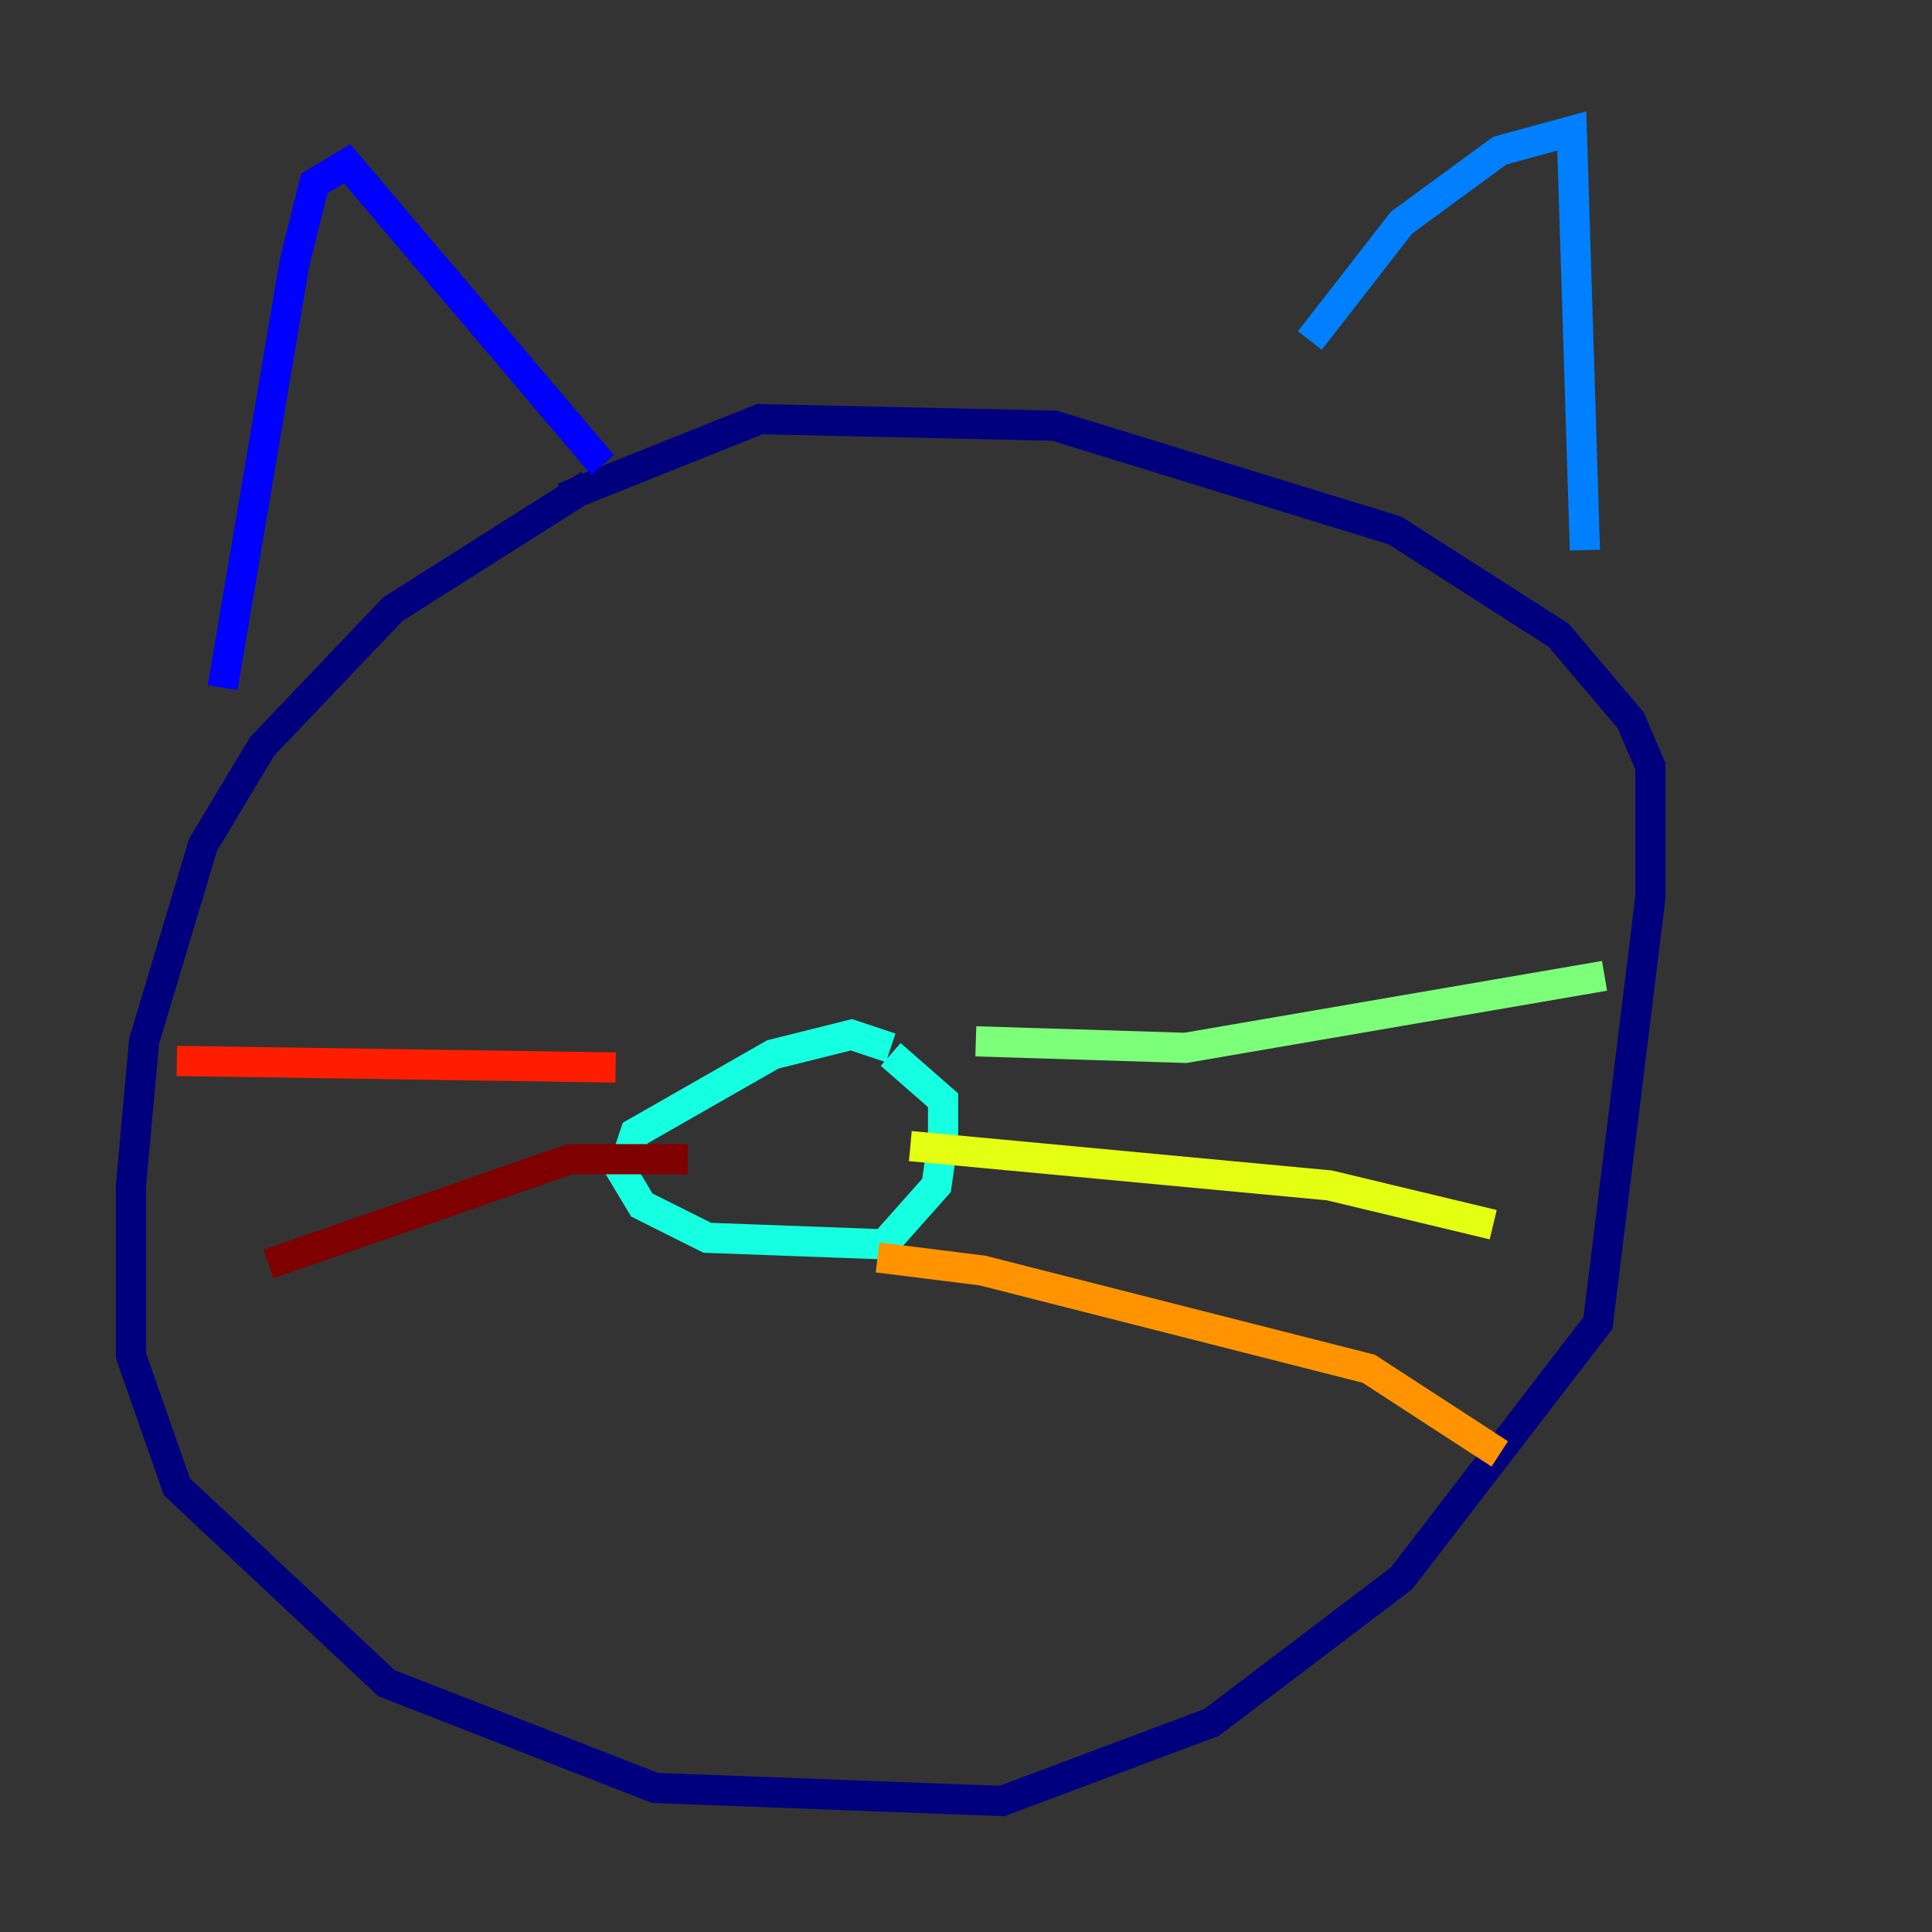 <?xml version="1.0" encoding="utf-8" ?>
<svg baseProfile="tiny" height="128" version="1.2" viewBox="0,0,128,128" width="128" xmlns="http://www.w3.org/2000/svg" xmlns:ev="http://www.w3.org/2001/xml-events" xmlns:xlink="http://www.w3.org/1999/xlink"><rect x="0" y="0" width="128" height="128" fill="#333333" stroke="none"/><defs /><polyline fill="none" points="39.051,32.108 26.034,40.352 17.356,49.464 13.451,55.973 9.546,68.99 8.678,78.536 8.678,89.817 11.715,98.495 25.6,111.512 43.39,118.454 66.386,119.322 80.271,114.115 92.854,104.57 105.871,87.647 109.342,59.444 109.342,50.766 108.041,47.729 103.268,42.088 92.42,35.146 69.858,28.203 50.332,27.77 37.315,32.976" stroke="#00007f" stroke-width="2" /><polyline fill="none" points="14.752,45.559 19.525,17.356 20.827,12.149 22.997,10.848 39.919,30.807" stroke="#0000ff" stroke-width="2" /><polyline fill="none" points="86.78,22.563 92.854,14.752 99.363,9.98 104.136,8.678 105.003,36.447" stroke="#0080ff" stroke-width="2" /><polyline fill="none" points="59.01,69.424 56.407,68.556 51.2,69.858 42.088,75.064 41.22,77.668 42.522,79.837 46.861,82.007 58.576,82.441 62.047,78.536 62.481,75.498 62.481,72.895 59.01,69.858" stroke="#15ffe1" stroke-width="2" /><polyline fill="none" points="64.651,68.99 78.536,69.424 106.305,64.651" stroke="#7cff79" stroke-width="2" /><polyline fill="none" points="60.312,75.932 88.081,78.536 98.929,81.139" stroke="#e4ff12" stroke-width="2" /><polyline fill="none" points="58.142,83.308 65.085,84.176 90.685,90.685 99.363,96.325" stroke="#ff9400" stroke-width="2" /><polyline fill="none" points="40.786,70.725 11.715,70.291" stroke="#ff1d00" stroke-width="2" /><polyline fill="none" points="45.559,76.8 37.749,76.8 17.79,83.742" stroke="#7f0000" stroke-width="2" /></svg>